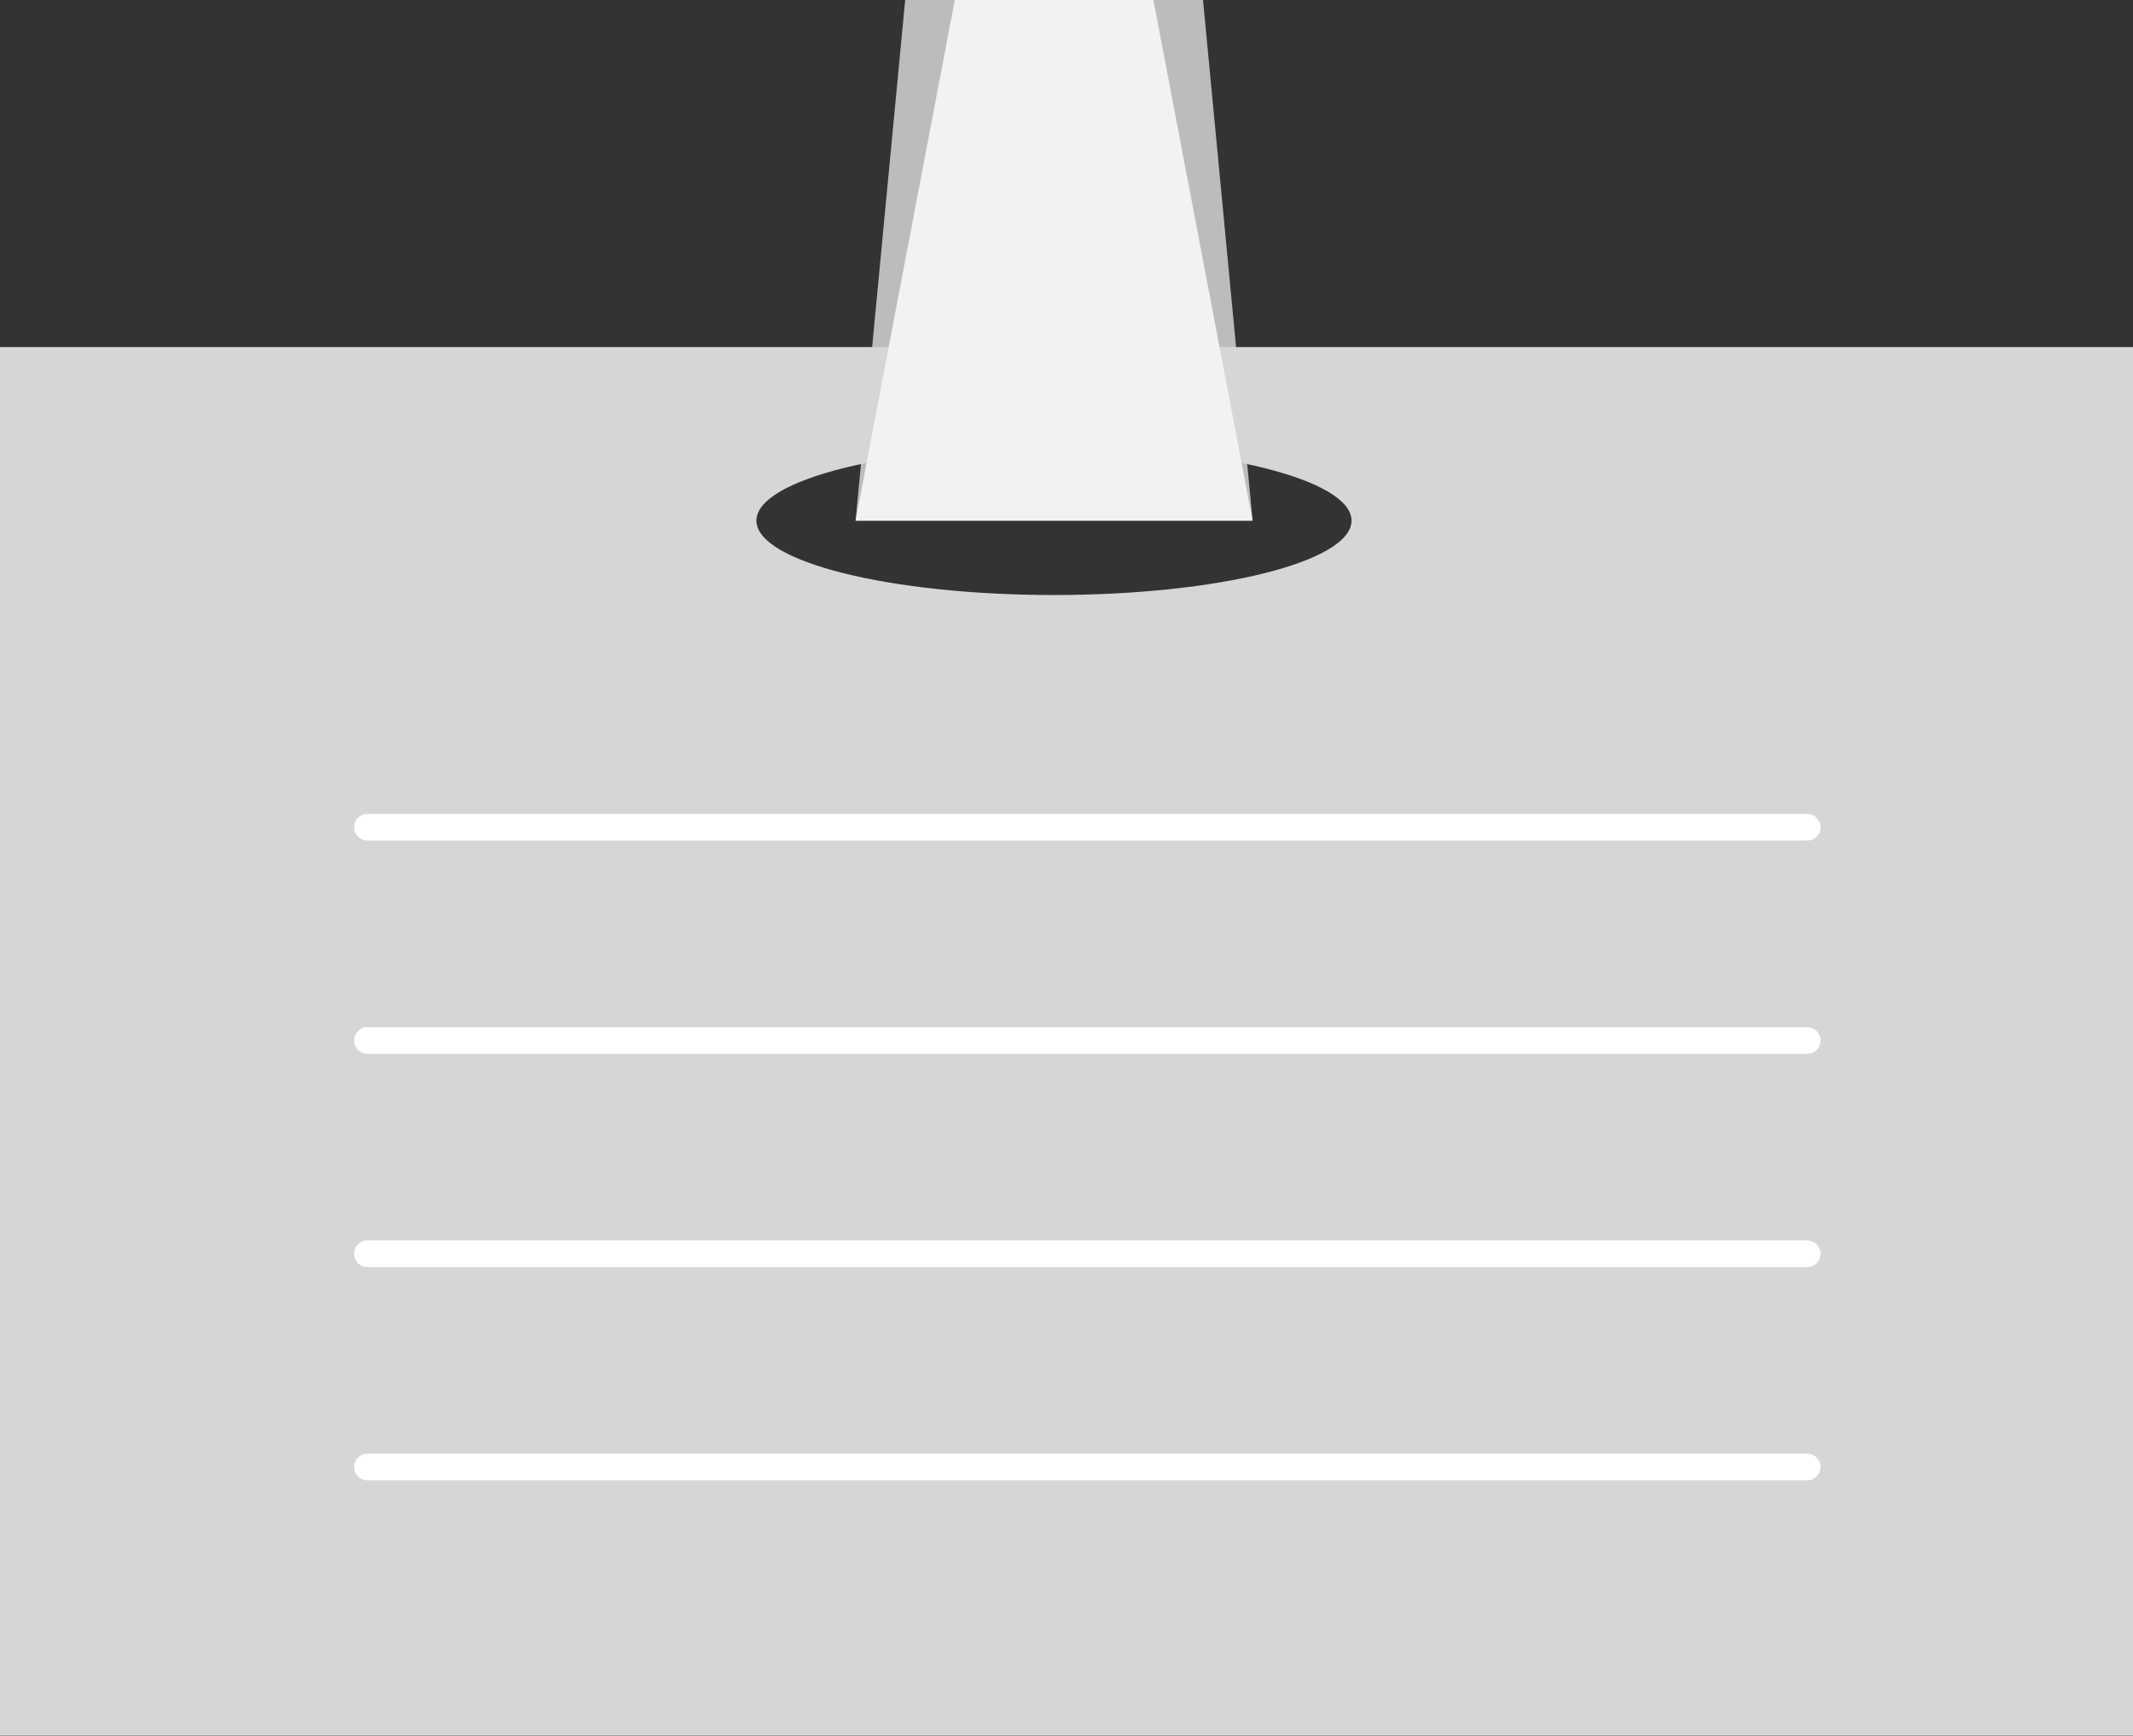 <?xml version="1.0" encoding="UTF-8"?>
<svg id="Layer_2" data-name="Layer 2" xmlns="http://www.w3.org/2000/svg" viewBox="0 0 80 65.12">
  <rect x="0" y="0" width="80" height="65.12" fill="#333333" stroke="none"/>
  <defs>
    <style>
      .cls-1 {
        fill: none;
        stroke: #fff;
        stroke-linecap: round;
        stroke-linejoin: round;
      }

      .cls-2 {
        fill: #f2f2f2;
      }

      .cls-3 {
        fill: #bcbcbc;
      }

      .cls-4 {
        fill: #d6d6d6;
      }
    </style>
  </defs>
  <g id="Layer_2-2" data-name="Layer 2">
    <g>
      <polygon class="cls-3" points="46.98 19.53 32.09 19.53 33.95 0 45.12 0 46.98 19.53"/>
      <path class="cls-4" d="m0,13.02v52.09h80V13.02H0Zm39.53,9.3c-6.16,0-11.16-1.25-11.16-2.79s5-2.79,11.16-2.79,11.16,1.25,11.16,2.79-5,2.79-11.16,2.79Z"/>
      <polygon class="cls-2" points="46.98 19.53 32.09 19.53 35.81 0 43.26 0 46.98 19.53"/>
      <line class="cls-1" x1="13.78" y1="31.03" x2="67.78" y2="31.03"/>
      <line class="cls-1" x1="13.78" y1="39.03" x2="67.78" y2="39.03"/>
      <line class="cls-1" x1="13.78" y1="47.03" x2="67.78" y2="47.03"/>
      <line class="cls-1" x1="13.78" y1="55.03" x2="67.78" y2="55.03"/>
    </g>
  </g>
</svg>
